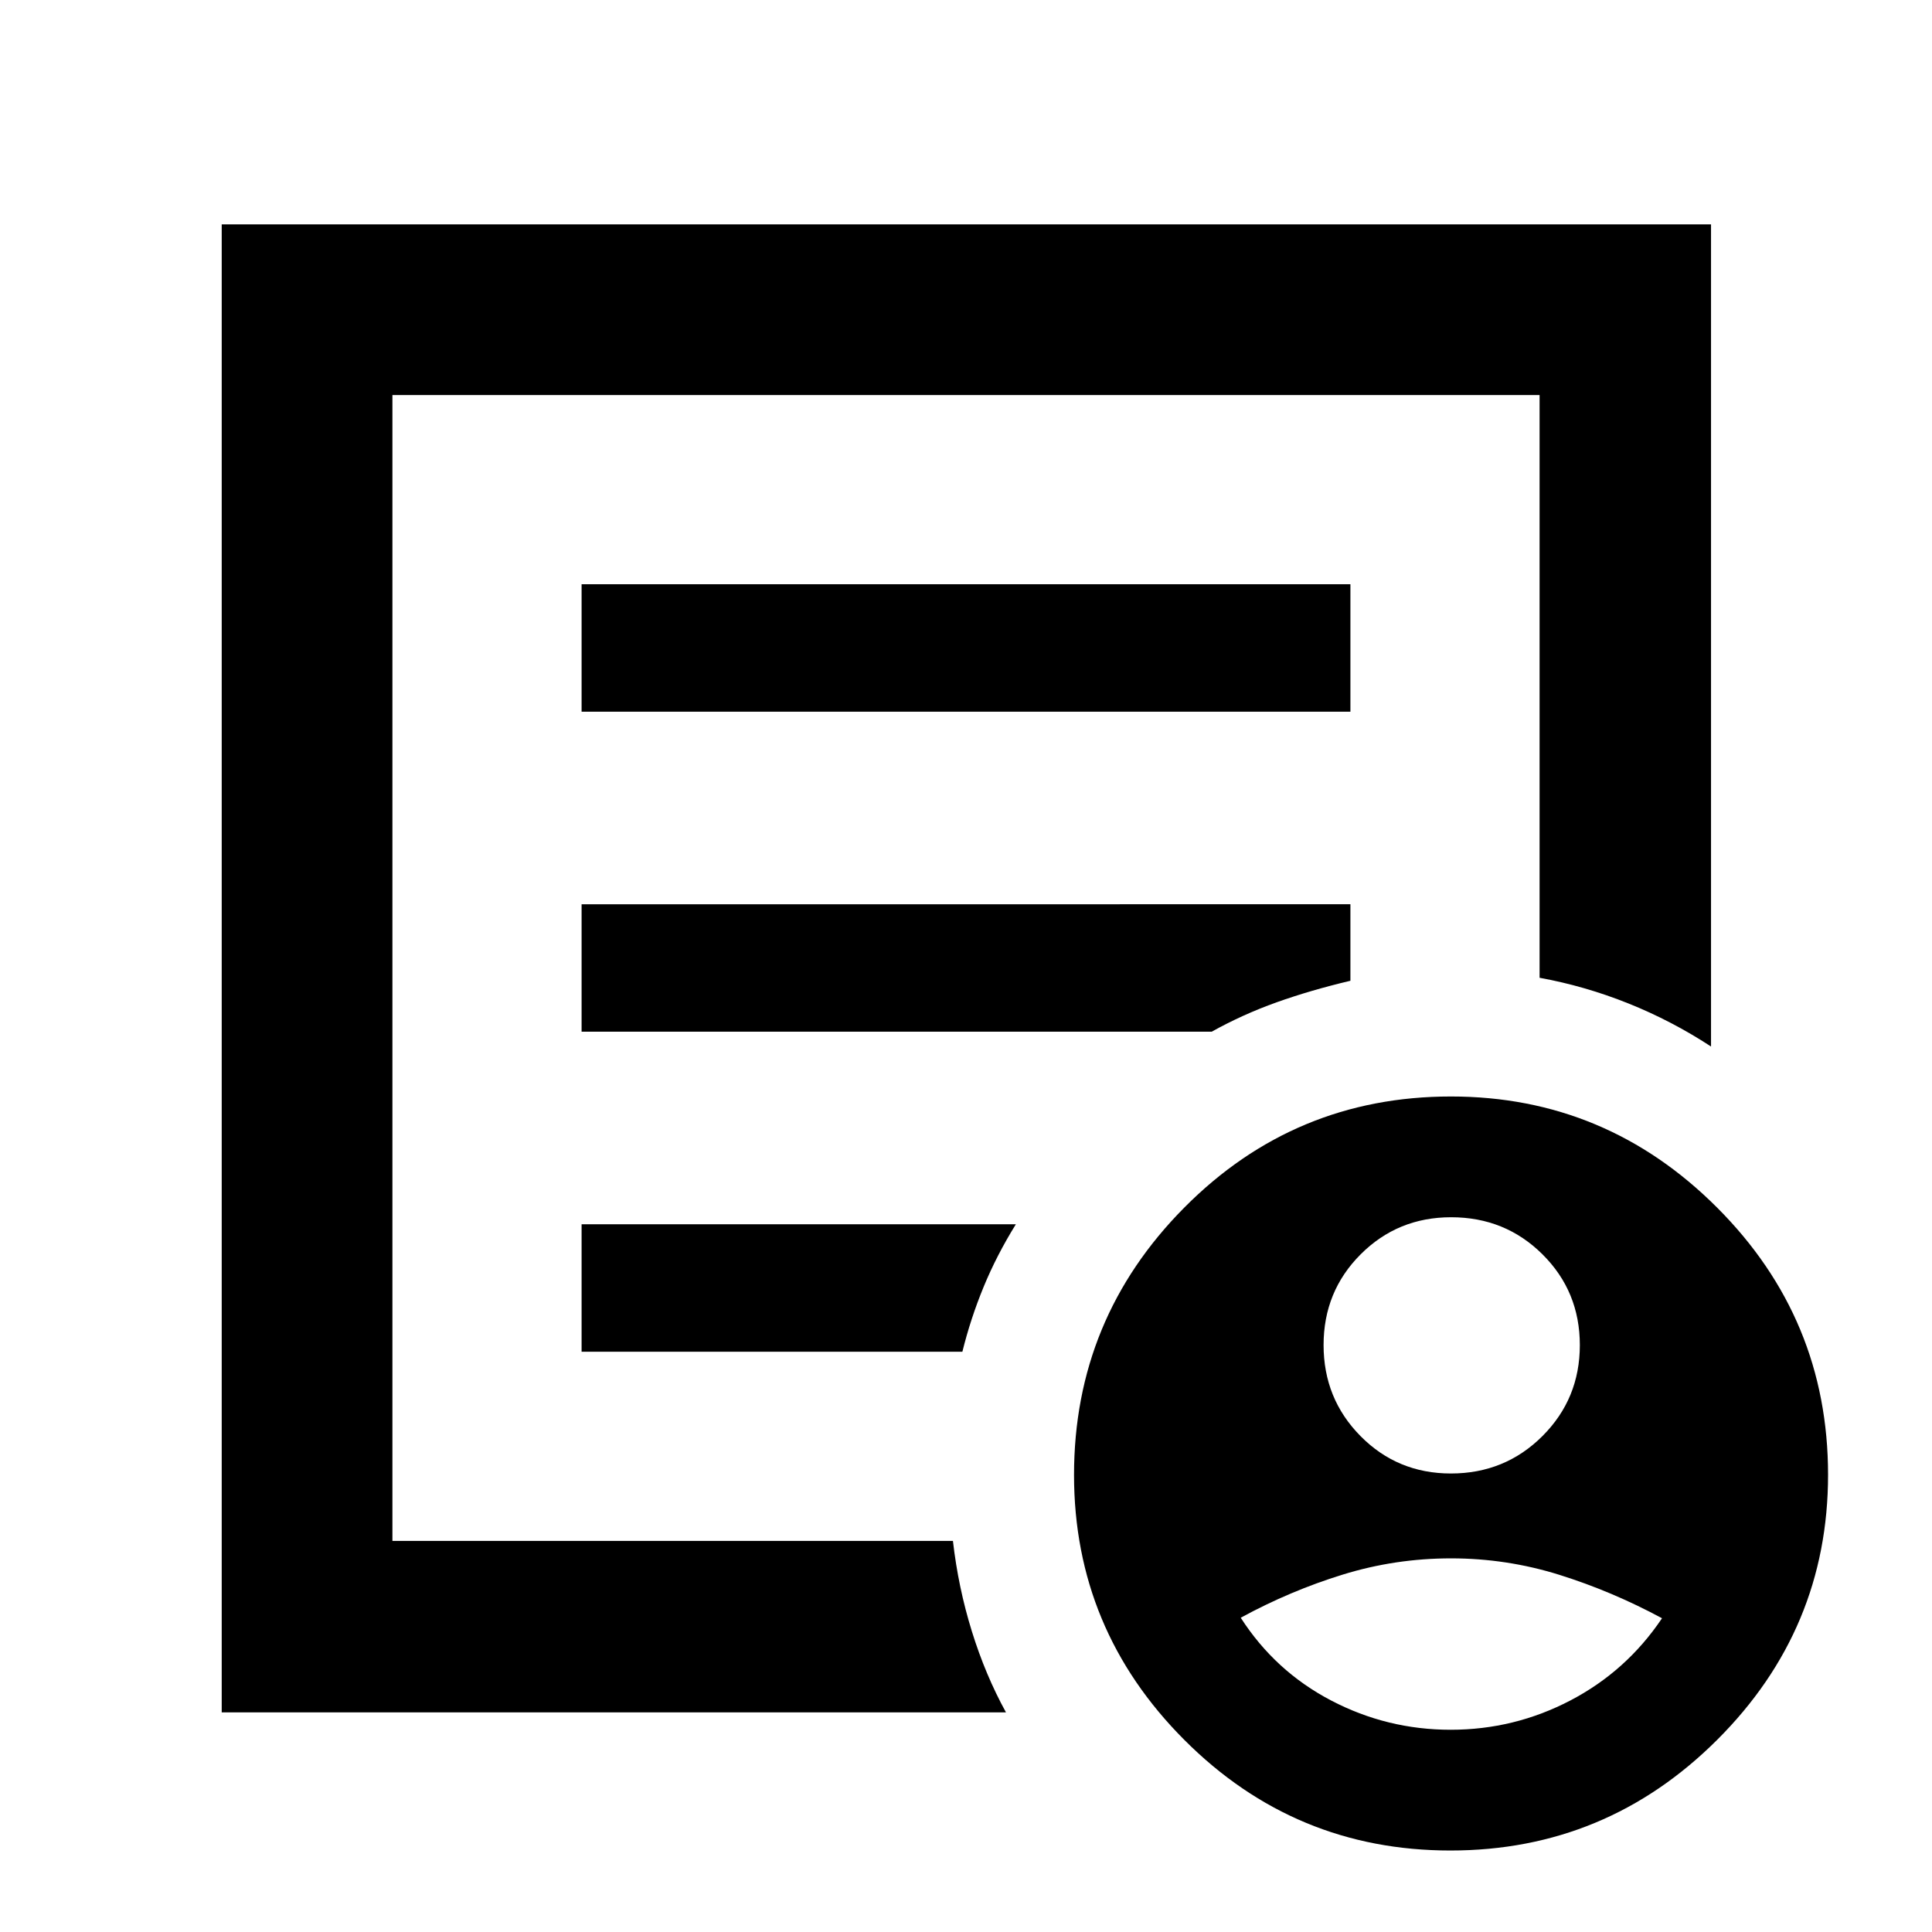 <svg xmlns="http://www.w3.org/2000/svg" height="40" viewBox="0 -960 960 960" width="40"><path d="M720.96-227.83q26.83 0 45.44-18.56t18.61-45.23q0-26.66-18.55-45.1t-45.39-18.44q-26.56 0-44.97 18.43-18.42 18.42-18.42 45.08 0 26.66 18.36 45.24 18.36 18.58 44.92 18.58Zm-.12 127.34q31.6 0 59.47-14.56 27.87-14.56 45.54-40.85-24.84-13.38-51-21.57-26.17-8.19-53.84-8.19-27.66 0-53.82 8.07-26.15 8.07-50.68 21.43 17.09 26.57 44.91 41.12 27.81 14.55 59.42 14.55Zm-610.67-8.65v-739.37H850.2v408.52q-19.58-12.81-41.1-21.42-21.51-8.62-44.09-12.74V-763.7H194.99v569.37h278.52q2.62 23.05 9.38 44.85 6.76 21.8 16.97 40.34H110.17Zm84.82-116.94v31.75-569.37 289.49-3.05 251.18Zm94-62.25H478.2q4.08-16.5 10.56-32.23 6.47-15.73 16.02-31.11H288.99v63.34Zm0-159.02h313.08q15.4-8.58 32.31-14.62 16.91-6.03 36.63-10.69v-38.02H288.99v63.33Zm0-159.01h382.02v-63.34H288.99v63.34ZM720.73-40.49q-77.38 0-132.22-54.94-54.83-54.93-54.83-131.68 0-77.63 54.78-132.84 54.79-55.21 132.51-55.21 77.04 0 132.21 55.17 55.17 55.16 55.17 132.79 0 76.75-55.12 131.73-55.13 54.98-132.5 54.98Z"/></svg>